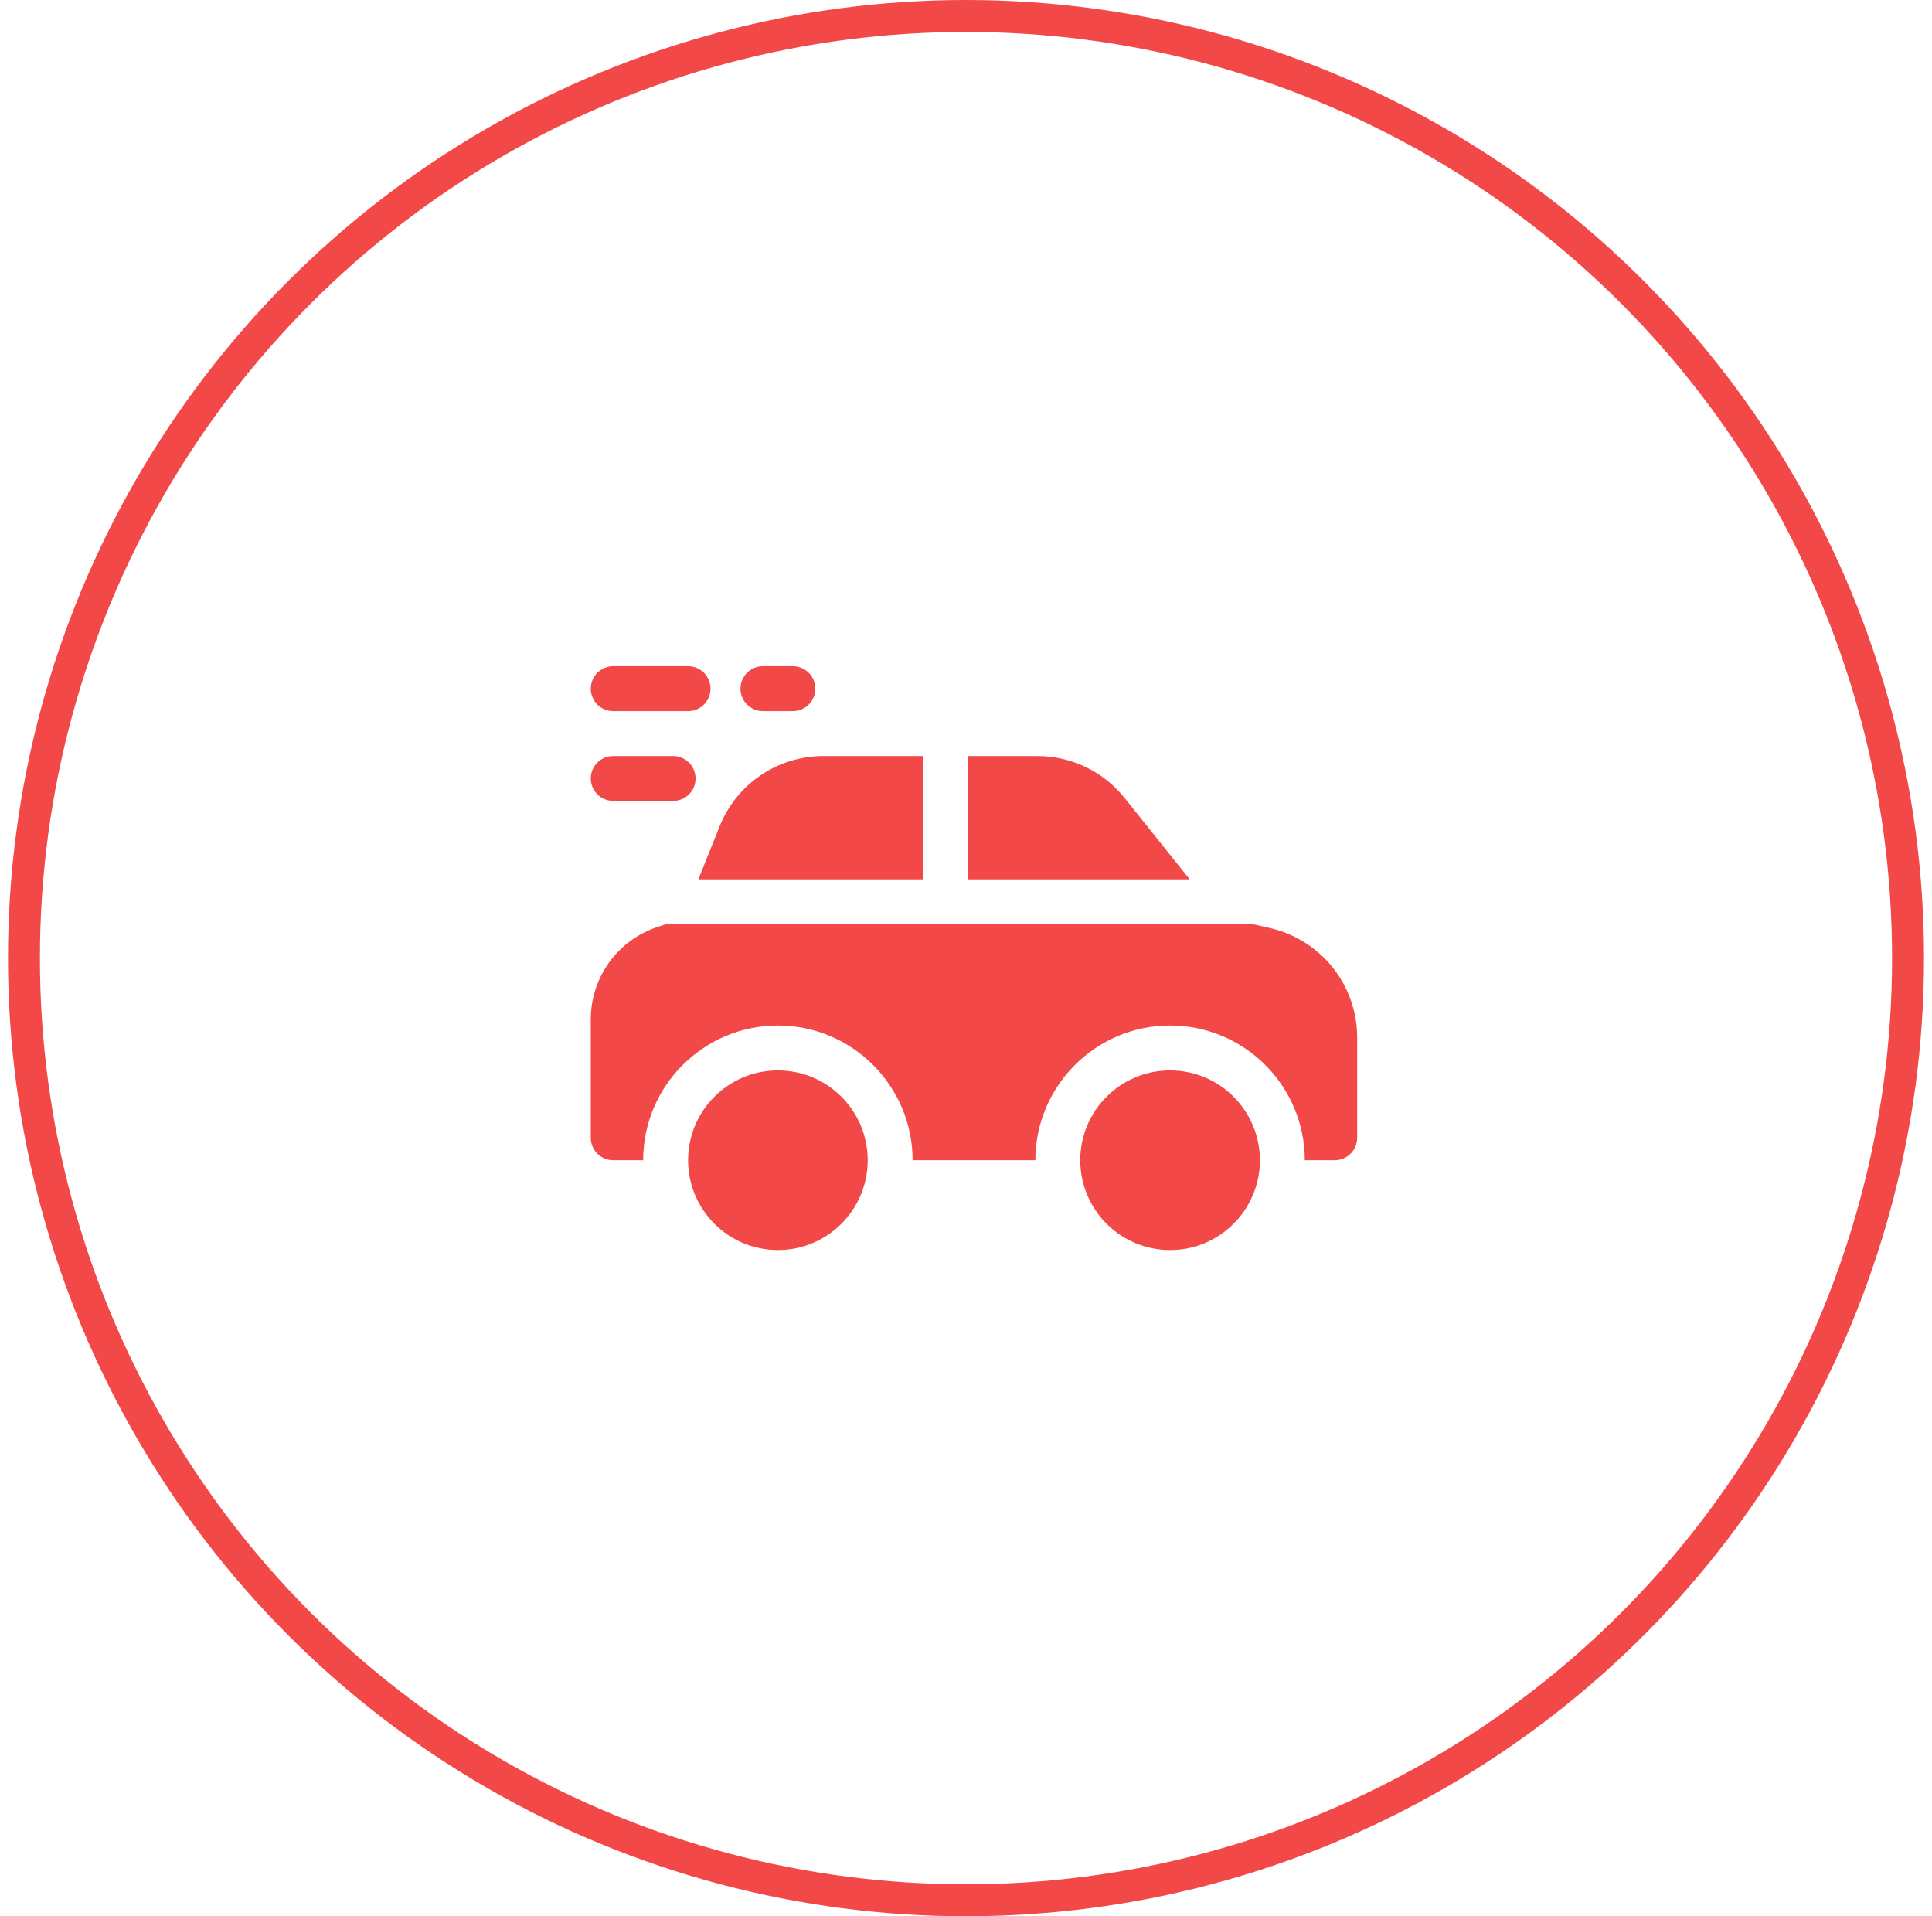 <svg width="121" height="120" viewBox="0 0 121 120" fill="none" xmlns="http://www.w3.org/2000/svg">
<circle cx="60.5" cy="60" r="59" stroke="#F24848" stroke-width="2"/>
<g clip-path="url(#clip0_0_181)">
<path d="M73.281 78.281C76.388 78.281 78.906 75.763 78.906 72.656C78.906 69.55 76.388 67.031 73.281 67.031C70.175 67.031 67.656 69.55 67.656 72.656C67.656 75.763 70.175 78.281 73.281 78.281Z" fill="#F24848"/>
<path d="M48.719 78.281C51.825 78.281 54.344 75.763 54.344 72.656C54.344 69.55 51.825 67.031 48.719 67.031C45.612 67.031 43.094 69.55 43.094 72.656C43.094 75.763 45.612 78.281 48.719 78.281Z" fill="#F24848"/>
<path d="M38.406 44.531H43.094C43.87 44.531 44.5 43.902 44.5 43.125C44.5 42.348 43.87 41.719 43.094 41.719H38.406C37.63 41.719 37 42.348 37 43.125C37 43.902 37.63 44.531 38.406 44.531Z" fill="#F24848"/>
<path d="M38.406 50.156H42.156C42.933 50.156 43.562 49.527 43.562 48.75C43.562 47.973 42.933 47.344 42.156 47.344H38.406C37.63 47.344 37 47.973 37 48.75C37 49.527 37.63 50.156 38.406 50.156Z" fill="#F24848"/>
<path d="M47.781 44.531H49.656C50.433 44.531 51.062 43.902 51.062 43.125C51.062 42.348 50.433 41.719 49.656 41.719H47.781C47.005 41.719 46.375 42.348 46.375 43.125C46.375 43.902 47.005 44.531 47.781 44.531Z" fill="#F24848"/>
<path d="M70.443 49.983C69.102 48.306 67.1 47.344 64.953 47.344H60.625V55.066H74.51L70.443 49.983Z" fill="#F24848"/>
<path d="M57.812 55.066V47.344H51.59C48.698 47.344 46.135 49.079 45.061 51.764L43.74 55.066H57.812Z" fill="#F24848"/>
<path d="M83.453 60.569C82.456 59.326 81.05 58.451 79.494 58.105L78.475 57.878H41.694L41.167 58.054C38.675 58.885 37 61.208 37 63.835V71.25C37 72.027 37.63 72.656 38.406 72.656H40.281C40.281 68.004 44.066 64.219 48.719 64.219C53.371 64.219 57.156 68.004 57.156 72.656H64.844C64.844 68.004 68.629 64.219 73.281 64.219C77.934 64.219 81.719 68.004 81.719 72.656H83.594C84.37 72.656 85 72.027 85 71.25V64.969C85 63.375 84.451 61.812 83.453 60.569Z" fill="#F24848"/>
</g>
<defs>
<clipPath id="clip0_0_181">
<rect width="48" height="48" fill="white" transform="translate(37 36)"/>
</clipPath>
</defs>
</svg>
